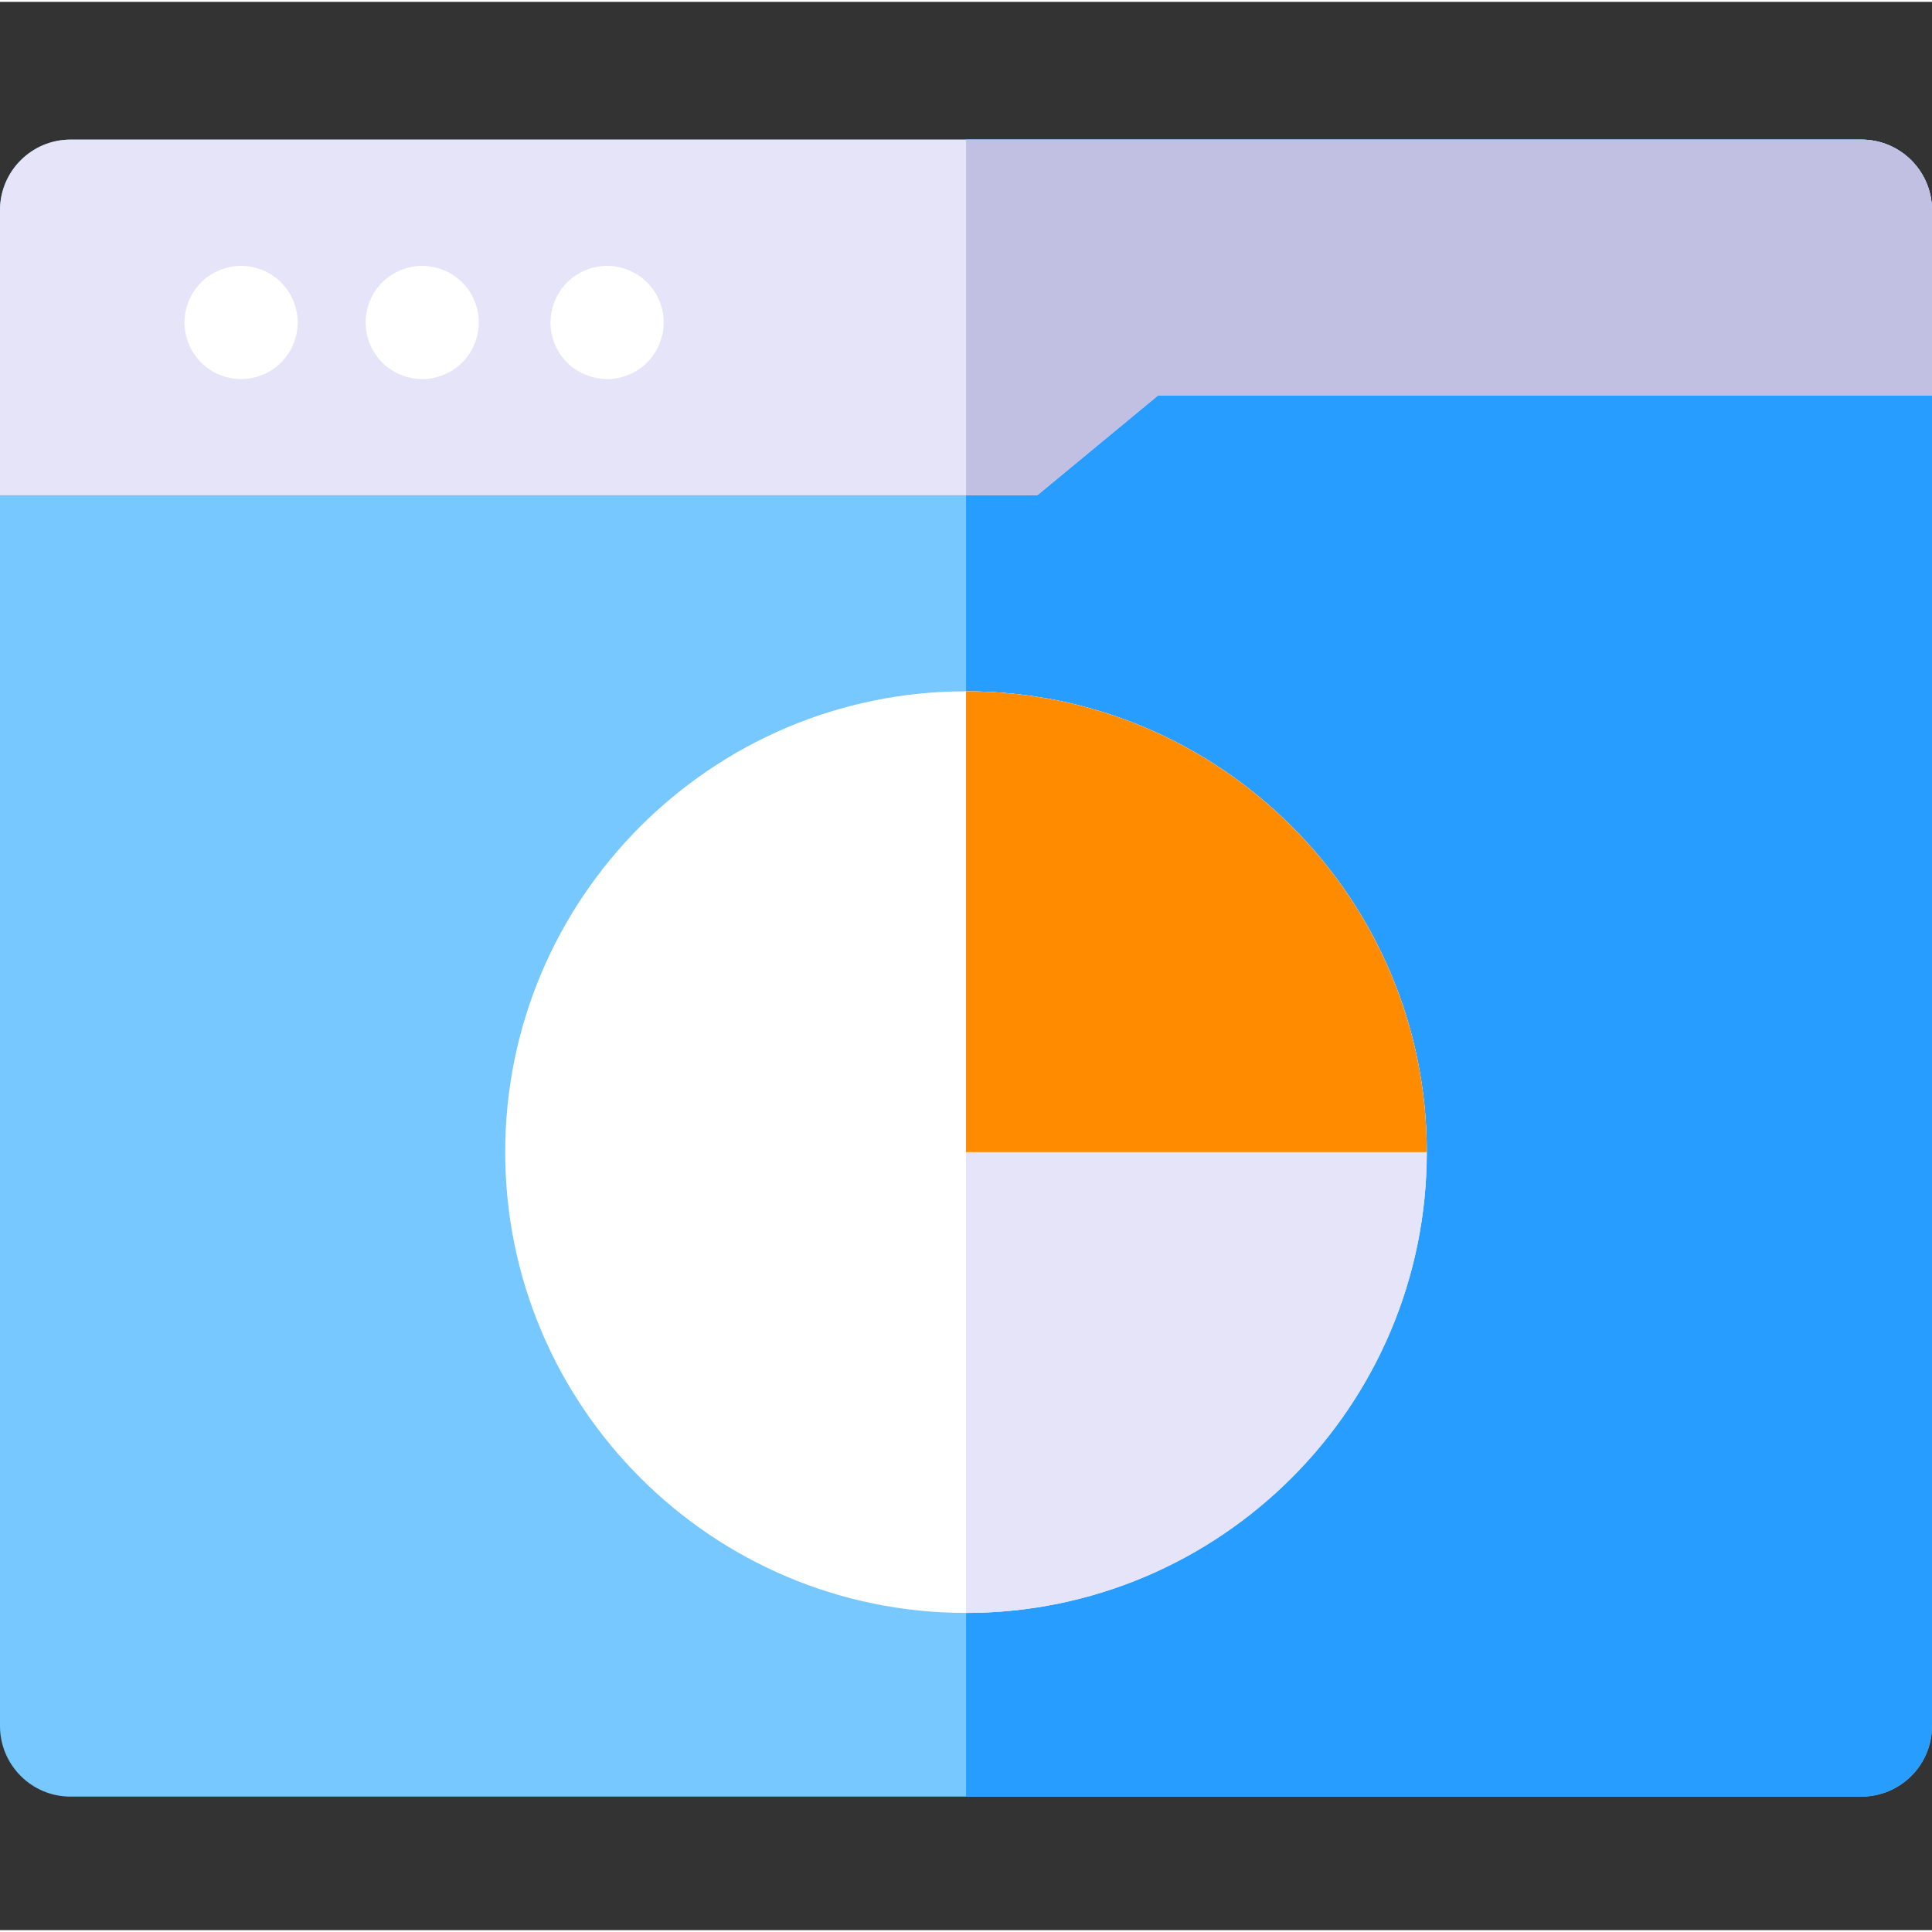 <svg height="512pt" viewBox="0 -36 512 511" width="512pt" xmlns="http://www.w3.org/2000/svg"><rect x="0" y="-36" width="512" height="511" fill="#333333" stroke="none"/><path d="m512 19.199v401.723c0 10.312-8.391 18.699-18.699 18.699h-474.613c-10.309 0-18.688-8.387-18.688-18.699v-401.723c0-10.309 8.379-18.699 18.688-18.699h474.613c10.309 0 18.699 8.391 18.699 18.699zm0 0" fill="#76c8ff"/><path d="m512 19.199v401.723c0 10.312-8.391 18.699-18.699 18.699h-237.289v-439.121h237.289c10.309 0 18.699 8.391 18.699 18.699zm0 0" fill="#279eff"/><path d="m512 19.199v49.078h-205.082l-32.008 26.457h-274.91v-75.535c0-10.309 8.379-18.699 18.688-18.699h474.613c10.309 0 18.699 8.391 18.699 18.699zm0 0" fill="#e6e4f9"/><g fill="#fff"><path d="m111.887 63.957c-.48 0-.98-.023-1.473-.07-.488-.051-.977-.121-1.461-.223-.469-.098-.949-.219-1.418-.359-.469-.141-.93-.309-1.379-.5-.453-.18-.898-.391-1.332-.617-.43-.23-.859-.492-1.258-.762-.41-.27-.812-.559-1.191-.871-.379-.309-.75-.648-1.09-.988-.352-.352-.68-.719-.988-1.102-.312-.367-.609-.77-.883-1.18-.27-.41-.52-.828-.75-1.258-.227-.43-.438-.883-.629-1.332-.18-.449-.352-.918-.488-1.379-.152-.469-.273-.949-.359-1.43-.102-.48-.172-.969-.223-1.449-.051-.492-.078-.992-.078-1.48 0-.492.027-.98.078-1.473.051-.488.121-.977.223-1.457.09-.48.207-.949.359-1.422.141-.469.309-.93.488-1.379.191-.449.398-.898.629-1.332.23-.43.48-.859.75-1.258.273-.41.57-.809.883-1.191.309-.379.641-.75.988-1.09.34-.348.711-.68 1.09-.988.383-.312.781-.609 1.191-.879.398-.273.828-.523 1.258-.75.434-.23.879-.441 1.332-.633.449-.188.91-.348 1.379-.488.469-.152.949-.27 1.418-.359.48-.102.973-.18 1.461-.223.98-.098 1.973-.098 2.949 0 .48.043.973.121 1.453.223.477.09.957.207 1.43.359.457.141.93.301 1.379.488.449.191.898.402 1.328.633.434.227.852.477 1.262.75.41.27.809.566 1.18.879.391.309.75.641 1.102.988.352.34.68.711.988 1.09.312.383.602.781.879 1.191.262.398.523.828.75 1.258.23.434.441.883.621 1.332.191.449.359.91.5 1.379.141.473.262.941.359 1.422.102.48.172.969.223 1.457.047.492.07.98.07 1.473 0 .488-.023.988-.07 1.48-.051.48-.121.969-.223 1.449s-.219.961-.359 1.43c-.141.461-.309.93-.5 1.379-.18.449-.391.902-.621 1.332-.227.43-.488.848-.75 1.258-.277.41-.566.812-.879 1.18-.309.383-.641.75-.988 1.102-.352.34-.711.68-1.102.988-.371.312-.77.602-1.18.871s-.828.531-1.262.762c-.43.227-.879.438-1.328.617-.449.191-.922.359-1.379.5-.473.141-.949.262-1.43.359-.484.102-.973.172-1.453.223-.488.047-.988.07-1.477.07zm0 0"/><path d="m63.887 63.957c-.488 0-.98-.023-1.469-.07-.492-.051-.98-.121-1.461-.223-.48-.098-.949-.219-1.422-.359-.469-.141-.93-.309-1.379-.5-.449-.18-.898-.391-1.328-.617-.43-.23-.859-.492-1.262-.762-.41-.27-.809-.559-1.191-.871-.379-.309-.75-.641-1.09-.988-.348-.352-.68-.719-.988-1.102-.309-.367-.609-.77-.879-1.18s-.52-.828-.75-1.258c-.23-.43-.441-.883-.633-1.332-.18-.449-.348-.918-.488-1.379-.148-.469-.27-.949-.359-1.43-.102-.48-.168-.969-.219-1.449-.051-.492-.082-.992-.082-1.48 0-.492.031-.98.082-1.473.051-.488.117-.977.219-1.457.09-.48.211-.949.359-1.422.141-.469.312-.93.488-1.379.191-.461.402-.898.633-1.332.23-.43.48-.859.75-1.258.27-.41.57-.809.879-1.191.312-.379.641-.75.988-1.09.34-.348.711-.68 1.09-.988.383-.312.781-.609 1.191-.879.402-.273.832-.523 1.262-.75.43-.23.879-.441 1.328-.633.449-.18.91-.348 1.379-.488.473-.152.941-.27 1.422-.359.48-.102.969-.172 1.461-.223.98-.098 1.969-.098 2.949 0 .48.051.969.121 1.449.223.48.09.961.207 1.43.359.461.141.93.309 1.379.488.453.191.902.402 1.332.633.43.227.852.477 1.262.75.406.27.809.566 1.18.879.379.309.75.641 1.098.988.352.34.684.711.992 1.09.309.383.598.781.867 1.191.273.398.531.828.762 1.258.23.434.441.871.621 1.332.188.449.359.91.5 1.379.137.473.258.941.359 1.422.098.48.168.969.219 1.457.051.492.07.98.07 1.473 0 .488-.02.988-.07 1.48-.051.48-.121.969-.219 1.449-.102.48-.223.961-.359 1.43-.141.461-.312.93-.5 1.379-.18.449-.391.902-.621 1.332-.23.43-.488.848-.762 1.258-.27.41-.559.812-.867 1.18-.312.383-.641.75-.992 1.102-.348.348-.719.68-1.098.988-.371.312-.773.602-1.18.871-.41.27-.832.531-1.262.762-.43.227-.879.438-1.332.617-.449.191-.918.359-1.379.5-.469.141-.949.262-1.43.359-.48.102-.969.172-1.449.223-.492.047-.992.07-1.48.07zm0 0"/><path d="m160.883 63.957c-.48 0-.98-.023-1.469-.07-.492-.051-.98-.121-1.461-.223-.469-.098-.949-.219-1.422-.359-.469-.141-.93-.309-1.379-.5-.449-.18-.898-.391-1.328-.617-.43-.23-.859-.492-1.262-.762-.41-.27-.809-.559-1.188-.871-.383-.309-.75-.641-1.094-.988-.348-.352-.68-.719-.988-1.102-.309-.367-.609-.77-.879-1.18-.27-.41-.52-.828-.75-1.258-.23-.43-.441-.883-.629-1.332-.184-.449-.352-.918-.492-1.379-.148-.469-.27-.949-.359-1.43-.102-.48-.168-.969-.219-1.449-.051-.492-.082-.992-.082-1.48 0-.492.031-.98.082-1.473.051-.488.117-.977.219-1.457.09-.48.211-.949.359-1.422.141-.469.312-.93.492-1.379.188-.449.398-.898.629-1.332.23-.43.48-.859.75-1.258.27-.41.57-.809.879-1.191.312-.379.641-.75.988-1.09.344-.348.711-.68 1.094-.988.379-.312.777-.609 1.188-.879.402-.273.832-.523 1.262-.75.43-.23.879-.441 1.328-.633.449-.18.91-.348 1.379-.488.473-.152.953-.27 1.422-.359.48-.102.969-.172 1.461-.223.98-.098 1.969-.098 2.949 0 .488.051.969.121 1.461.223.469.09.949.207 1.418.359.473.141.93.309 1.379.488.453.191.902.402 1.332.633.43.227.859.477 1.262.75.406.27.809.566 1.188.879.379.309.75.641 1.09.988.352.34.68.711.988 1.09.312.383.602.781.883 1.191.258.398.52.828.75 1.258.23.434.438.883.617 1.332.191.449.363.91.5 1.379.141.473.262.941.363 1.422.098.48.168.969.219 1.457.051.492.07.98.07 1.473 0 .488-.023.988-.07 1.48-.051.48-.121.969-.219 1.449-.102.48-.223.961-.363 1.43-.137.461-.309.93-.5 1.379-.18.449-.387.902-.617 1.332-.23.43-.492.848-.75 1.258-.281.41-.57.812-.883 1.18-.309.383-.637.75-.988 1.102-.34.34-.711.68-1.09.988-.379.312-.781.602-1.188.871-.402.27-.832.531-1.262.762-.43.227-.879.438-1.332.617-.449.191-.906.359-1.379.5-.469.141-.949.262-1.418.359-.492.102-.973.172-1.461.223-.492.047-.992.07-1.48.07zm0 0"/></g><path d="m512 19.199v49.078h-205.082l-32.008 26.457h-18.898v-94.234h237.289c10.309 0 18.699 8.391 18.699 18.699zm0 0" fill="#c2c0e2"/><path d="m378.113 268.82c0 67.336-54.766 122.113-122.102 122.125h-.012c-67.336 0-122.113-54.789-122.113-122.125 0-67.34 54.777-122.117 122.113-122.117h.012c67.336.012 122.102 54.777 122.102 122.117zm0 0" fill="#fff"/><path d="m378.113 268.82c0 67.336-54.766 122.113-122.102 122.125v-244.242c67.336.012 122.102 54.777 122.102 122.117zm0 0" fill="#e6e4f9"/><path d="m378.113 268.82h-122.102v-122.117c67.336.012 122.102 54.777 122.102 122.117zm0 0" fill="#ff8b00"/></svg>